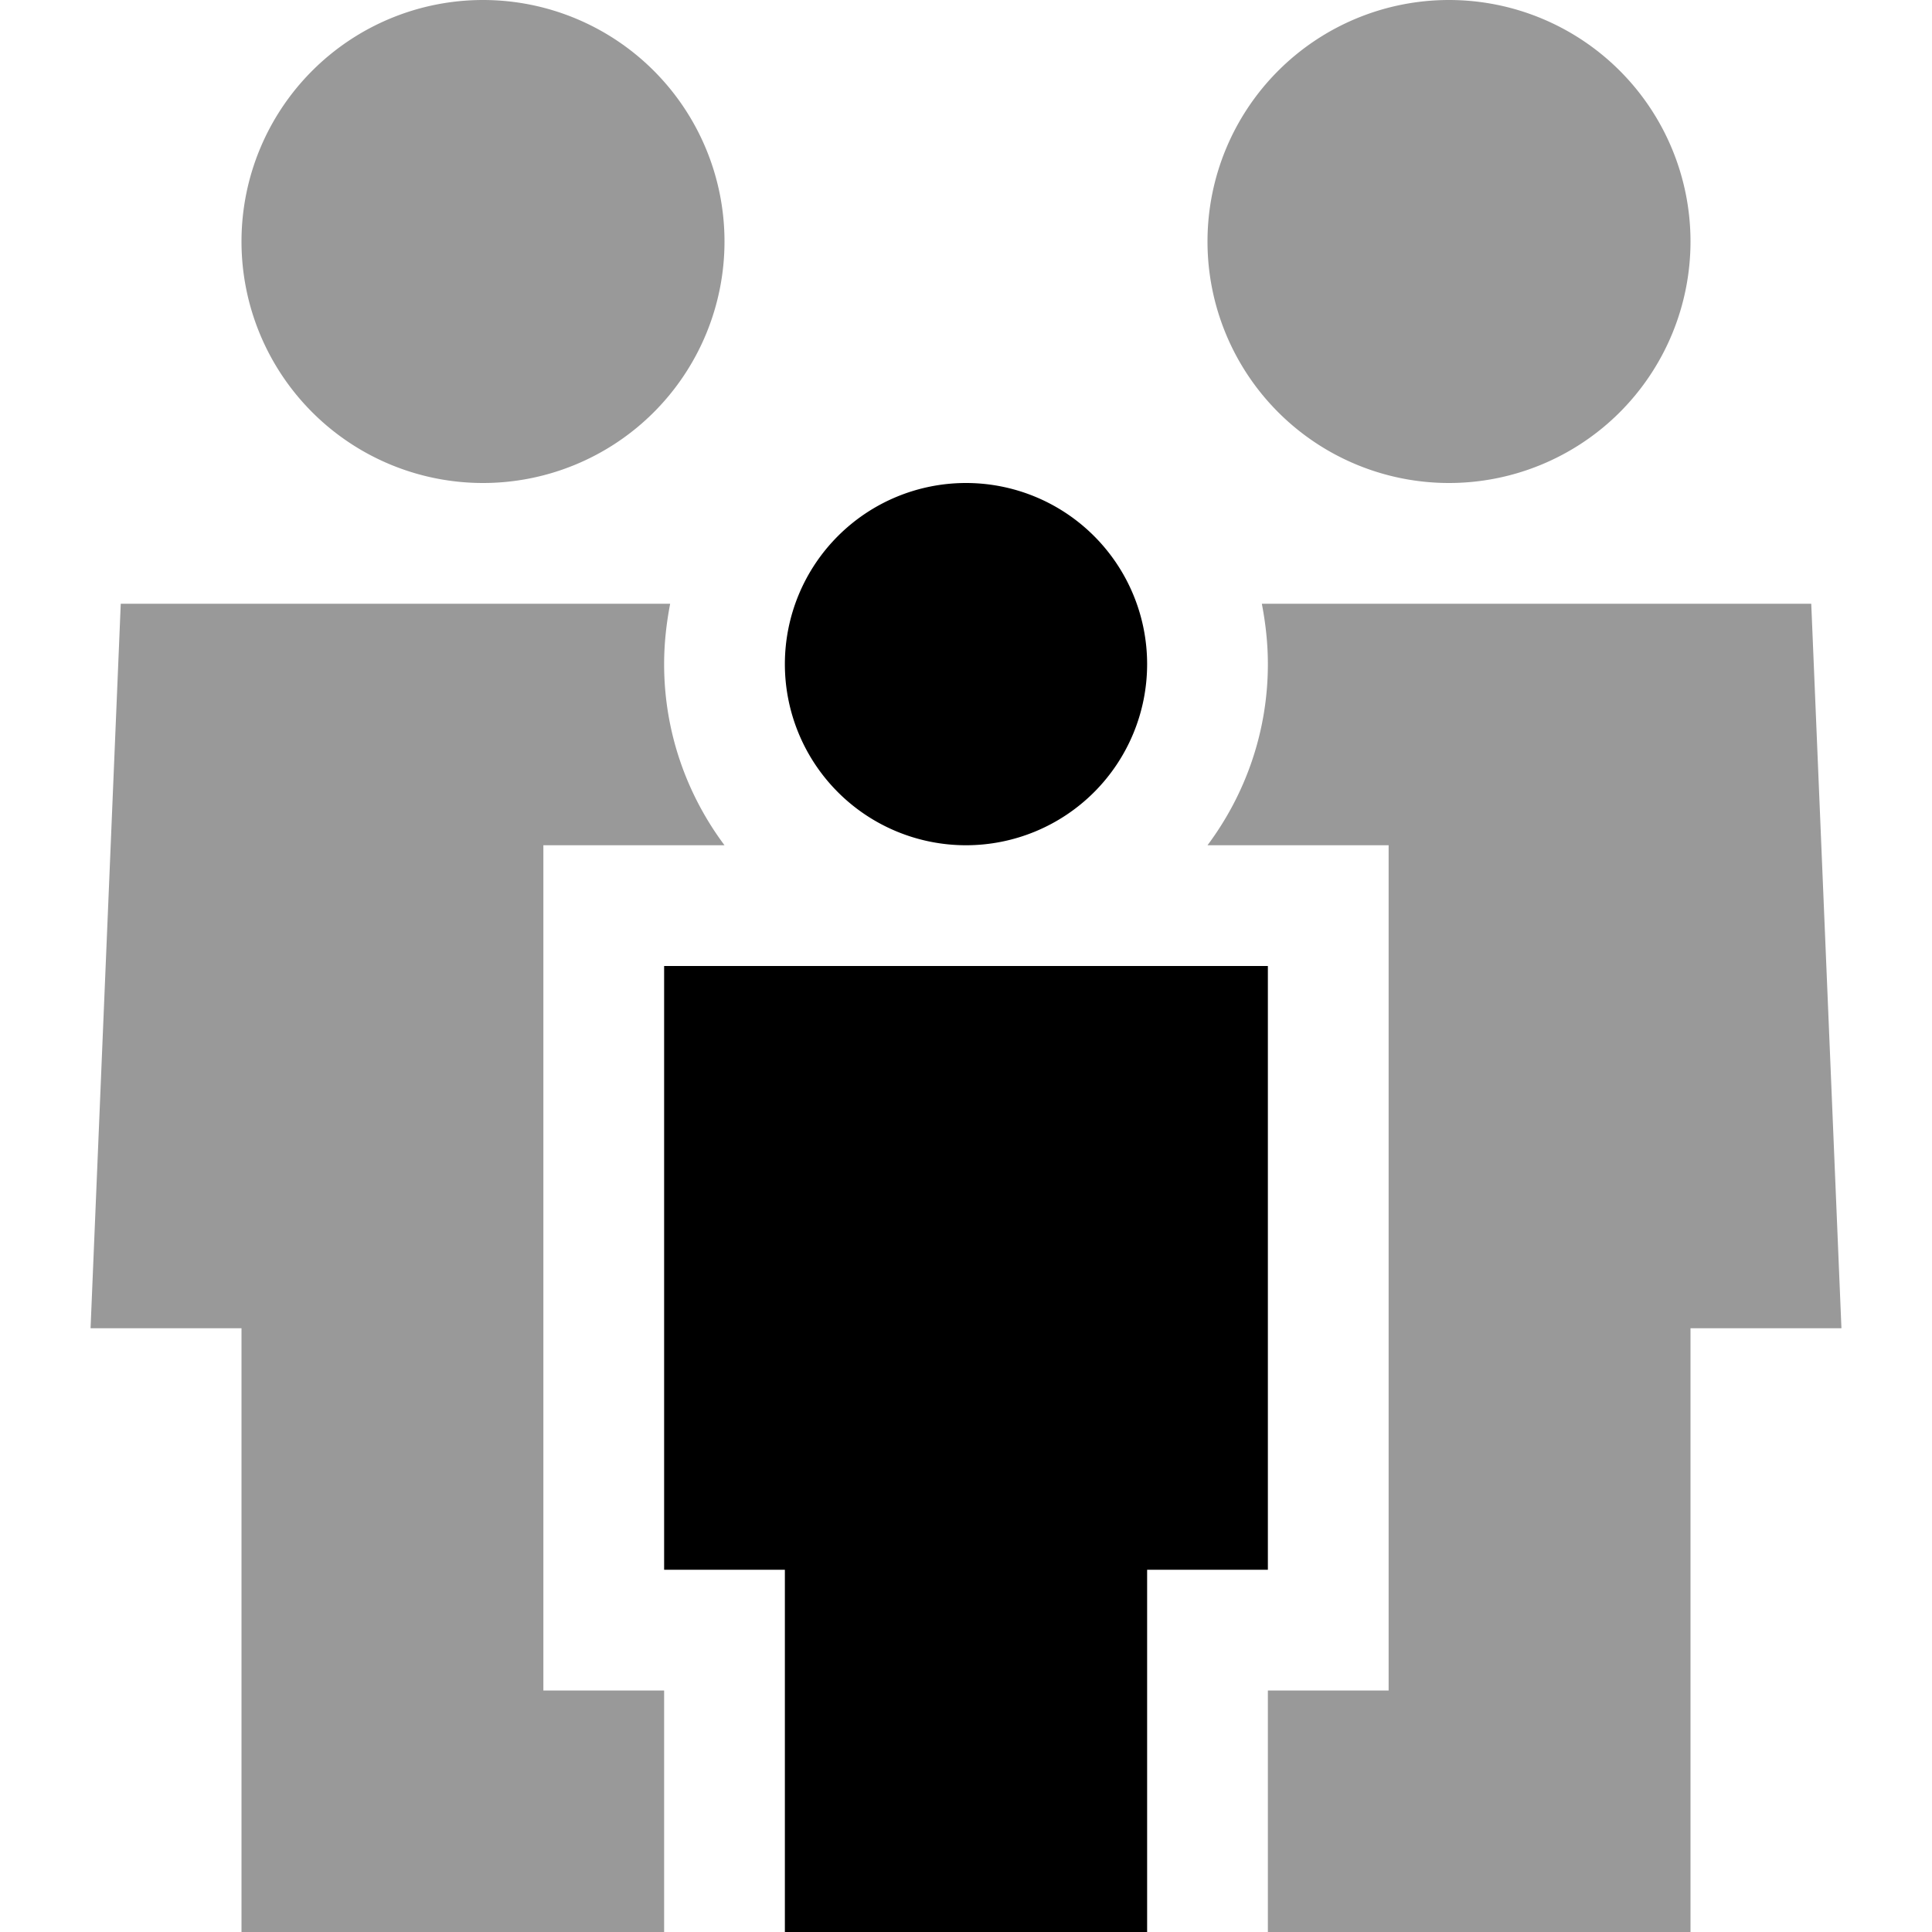 <svg xmlns="http://www.w3.org/2000/svg" viewBox="0 0 512 512"><defs><style>.fa-secondary{opacity:.4}</style></defs><path class="fa-secondary" d="M24 352l40 0 0 160 112 0 0-64-32 0 0-32 0-160 0-32 32 0 16 0c-10-13.4-16-30-16-48c0-5.5 .6-10.8 1.6-16L32 160 24 352zM64 64a64 64 0 1 0 128 0A64 64 0 1 0 64 64zm256 0a64 64 0 1 0 128 0A64 64 0 1 0 320 64zm0 160l16 0 32 0 0 32 0 160 0 32-32 0 0 64 112 0 0-160 40 0-8-192-145.6 0c1 5.2 1.6 10.5 1.6 16c0 18-6 34.6-16 48z"/><path class="fa-primary" d="M208 176a48 48 0 1 1 96 0 48 48 0 1 1 -96 0zm128 80l0 160-32 0 0 96-96 0 0-96-32 0 0-160 160 0z"/></svg>
